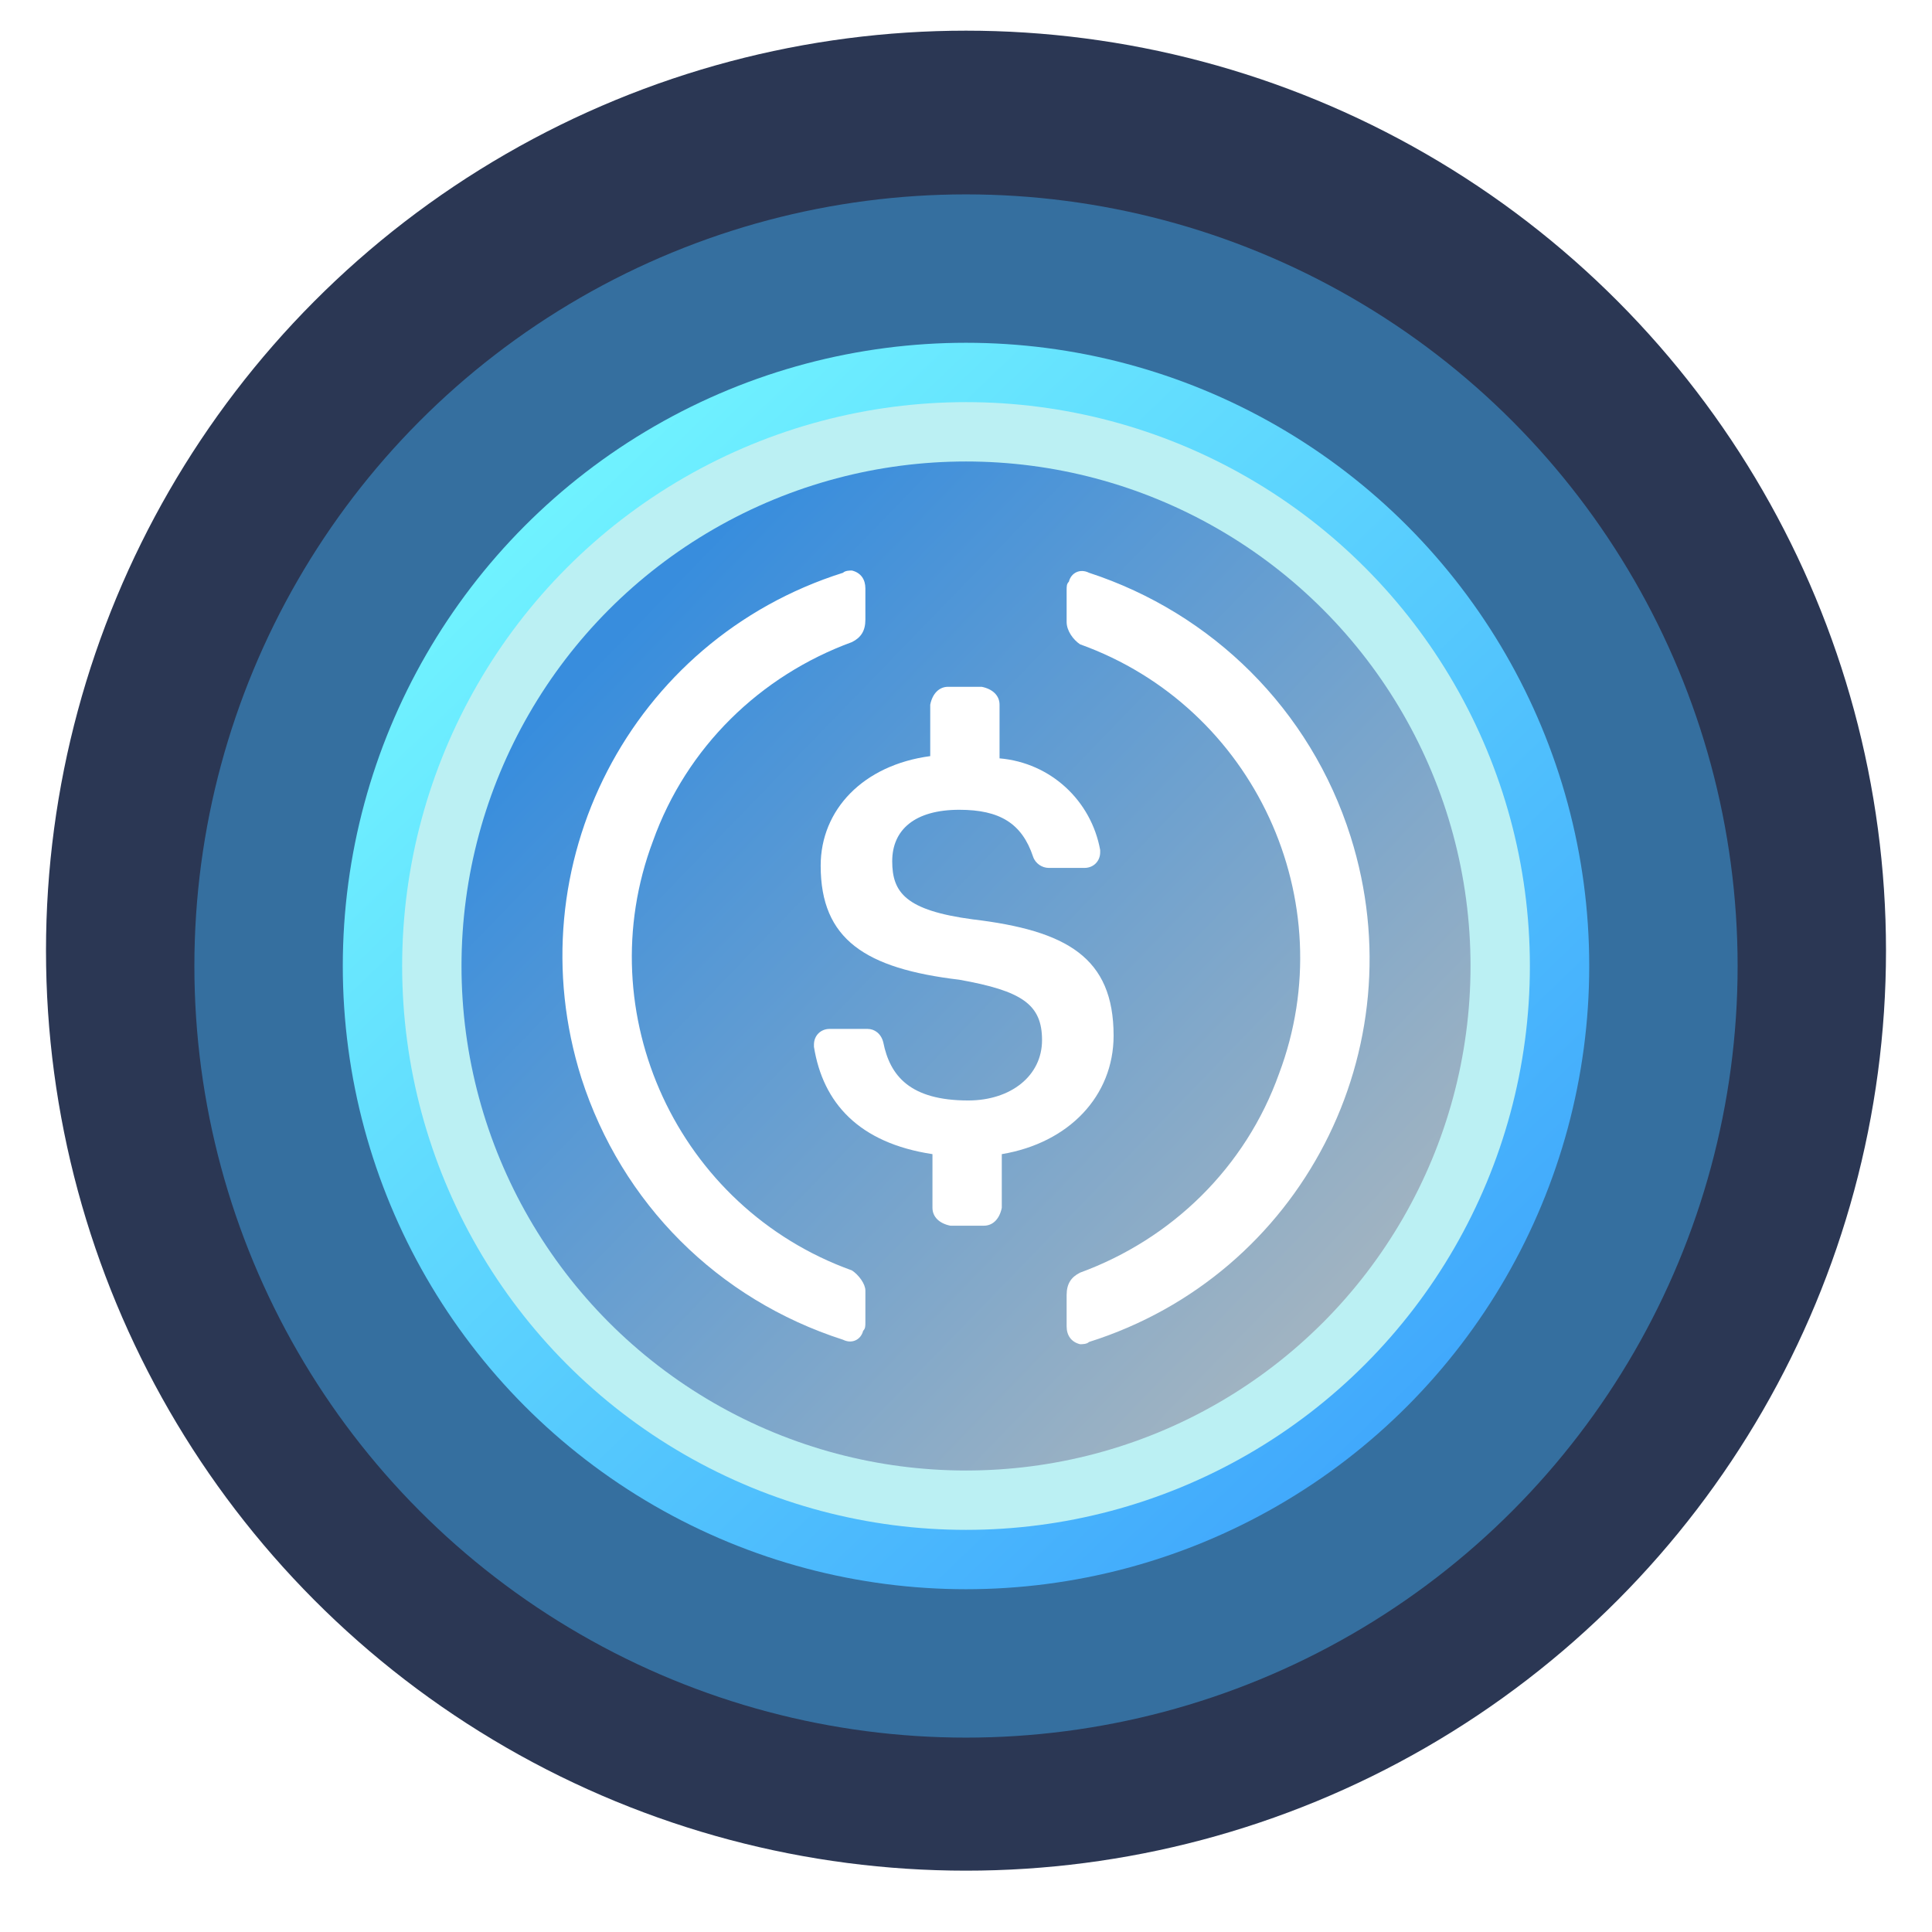 <svg width="126" height="126" viewBox="0 0 126 126" fill="none" xmlns="http://www.w3.org/2000/svg">
    <circle cx="63" cy="62" r="60" fill="#152242" fill-opacity="0.9"/>
    <g filter="url(#filter0_d)">
        <circle cx="63" cy="63" r="50.323" fill="#356F9F"/>
    </g>
    <g filter="url(#filter1_d)">
        <circle cx="63.001" cy="63" r="40.645" fill="url(#paint0_linear)"/>
    </g>
    <g filter="url(#filter2_d)">
        <circle cx="63.001" cy="63" r="36.774" fill="#BBF0F3"/>
    </g>
    <circle cx="63.001" cy="63" r="32.903" fill="url(#paint1_linear)" fill-opacity="0.7"/>
    <path d="M72.626 67.541C72.626 62.437 69.563 60.687 63.438 59.958C59.063 59.374 58.188 58.208 58.188 56.166C58.188 54.124 59.647 52.812 62.563 52.812C65.188 52.812 66.647 53.687 67.376 55.874C67.522 56.312 67.959 56.603 68.397 56.603H70.73C71.313 56.603 71.751 56.166 71.751 55.583V55.437C71.167 52.228 68.542 49.749 65.188 49.458V45.958C65.188 45.374 64.751 44.937 64.022 44.791H61.834C61.251 44.791 60.813 45.228 60.667 45.958V49.312C56.292 49.895 53.522 52.812 53.522 56.458C53.522 61.27 56.438 63.166 62.563 63.895C66.647 64.624 67.959 65.499 67.959 67.833C67.959 70.166 65.917 71.77 63.147 71.77C59.355 71.77 58.042 70.166 57.605 67.978C57.459 67.395 57.022 67.103 56.584 67.103H54.105C53.522 67.103 53.084 67.541 53.084 68.124V68.27C53.667 71.916 56.001 74.541 60.813 75.27V78.77C60.813 79.353 61.251 79.791 61.98 79.937H64.167C64.751 79.937 65.188 79.499 65.334 78.77V75.27C69.709 74.541 72.626 71.478 72.626 67.541Z" fill="white"/>
    <path d="M55.563 82.854C44.188 78.77 38.355 66.083 42.584 54.854C44.772 48.729 49.584 44.062 55.563 41.875C56.147 41.583 56.438 41.145 56.438 40.416V38.375C56.438 37.791 56.147 37.354 55.563 37.208C55.417 37.208 55.126 37.208 54.98 37.354C41.126 41.729 33.542 56.458 37.917 70.312C40.542 78.479 46.813 84.749 54.98 87.374C55.563 87.666 56.147 87.374 56.292 86.791C56.438 86.645 56.438 86.499 56.438 86.208V84.166C56.438 83.729 56.001 83.145 55.563 82.854ZM71.022 37.354C70.438 37.062 69.855 37.354 69.709 37.937C69.563 38.083 69.563 38.229 69.563 38.52V40.562C69.563 41.145 70.001 41.729 70.438 42.02C81.813 46.104 87.647 58.791 83.417 70.02C81.23 76.145 76.417 80.812 70.438 82.999C69.855 83.291 69.563 83.729 69.563 84.458V86.499C69.563 87.083 69.855 87.52 70.438 87.666C70.584 87.666 70.876 87.666 71.022 87.52C84.876 83.145 92.459 68.416 88.084 54.562C85.459 46.25 79.042 39.979 71.022 37.354Z" fill="white"/>
    <defs>
        <filter id="filter0_d" x="0.678" y="0.678" width="124.645" height="124.645" filterUnits="userSpaceOnUse" color-interpolation-filters="sRGB">
            <feFlood flood-opacity="0" result="BackgroundImageFix"/>
            <feColorMatrix in="SourceAlpha" type="matrix" values="0 0 0 0 0 0 0 0 0 0 0 0 0 0 0 0 0 0 127 0" result="hardAlpha"/>
            <feMorphology radius="2" operator="dilate" in="SourceAlpha" result="effect1_dropShadow"/>
            <feOffset/>
            <feGaussianBlur stdDeviation="5"/>
            <feColorMatrix type="matrix" values="0 0 0 0 0.258 0 0 0 0 0.312 0 0 0 0 0.596 0 0 0 1 0"/>
            <feBlend mode="normal" in2="BackgroundImageFix" result="effect1_dropShadow"/>
            <feBlend mode="normal" in="SourceGraphic" in2="effect1_dropShadow" result="shape"/>
        </filter>
        <filter id="filter1_d" x="17.355" y="17.355" width="91.29" height="91.29" filterUnits="userSpaceOnUse" color-interpolation-filters="sRGB">
            <feFlood flood-opacity="0" result="BackgroundImageFix"/>
            <feColorMatrix in="SourceAlpha" type="matrix" values="0 0 0 0 0 0 0 0 0 0 0 0 0 0 0 0 0 0 127 0" result="hardAlpha"/>
            <feMorphology radius="1" operator="dilate" in="SourceAlpha" result="effect1_dropShadow"/>
            <feOffset/>
            <feGaussianBlur stdDeviation="2"/>
            <feColorMatrix type="matrix" values="0 0 0 0 0.263 0 0 0 0 0.671 0 0 0 0 0.992 0 0 0 1 0"/>
            <feBlend mode="normal" in2="BackgroundImageFix" result="effect1_dropShadow"/>
            <feBlend mode="normal" in="SourceGraphic" in2="effect1_dropShadow" result="shape"/>
        </filter>
        <filter id="filter2_d" x="21.227" y="21.226" width="83.548" height="83.548" filterUnits="userSpaceOnUse" color-interpolation-filters="sRGB">
            <feFlood flood-opacity="0" result="BackgroundImageFix"/>
            <feColorMatrix in="SourceAlpha" type="matrix" values="0 0 0 0 0 0 0 0 0 0 0 0 0 0 0 0 0 0 127 0" result="hardAlpha"/>
            <feMorphology radius="1" operator="dilate" in="SourceAlpha" result="effect1_dropShadow"/>
            <feOffset/>
            <feGaussianBlur stdDeviation="2"/>
            <feColorMatrix type="matrix" values="0 0 0 0 0 0 0 0 0 0 0 0 0 0 0 0 0 0 0.25 0"/>
            <feBlend mode="normal" in2="BackgroundImageFix" result="effect1_dropShadow"/>
            <feBlend mode="normal" in="SourceGraphic" in2="effect1_dropShadow" result="shape"/>
        </filter>
        <linearGradient id="paint0_linear" x1="95.42" y1="95.419" x2="32.517" y2="30.096" gradientUnits="userSpaceOnUse">
            <stop stop-color="#3EA4FC"/>
            <stop offset="1" stop-color="#72F6FF"/>
        </linearGradient>
        <linearGradient id="paint1_linear" x1="39.291" y1="42.677" x2="85.743" y2="87.677" gradientUnits="userSpaceOnUse">
            <stop stop-color="#0063D5"/>
            <stop offset="1" stop-color="#979AAD"/>
        </linearGradient>
    </defs>
</svg>
